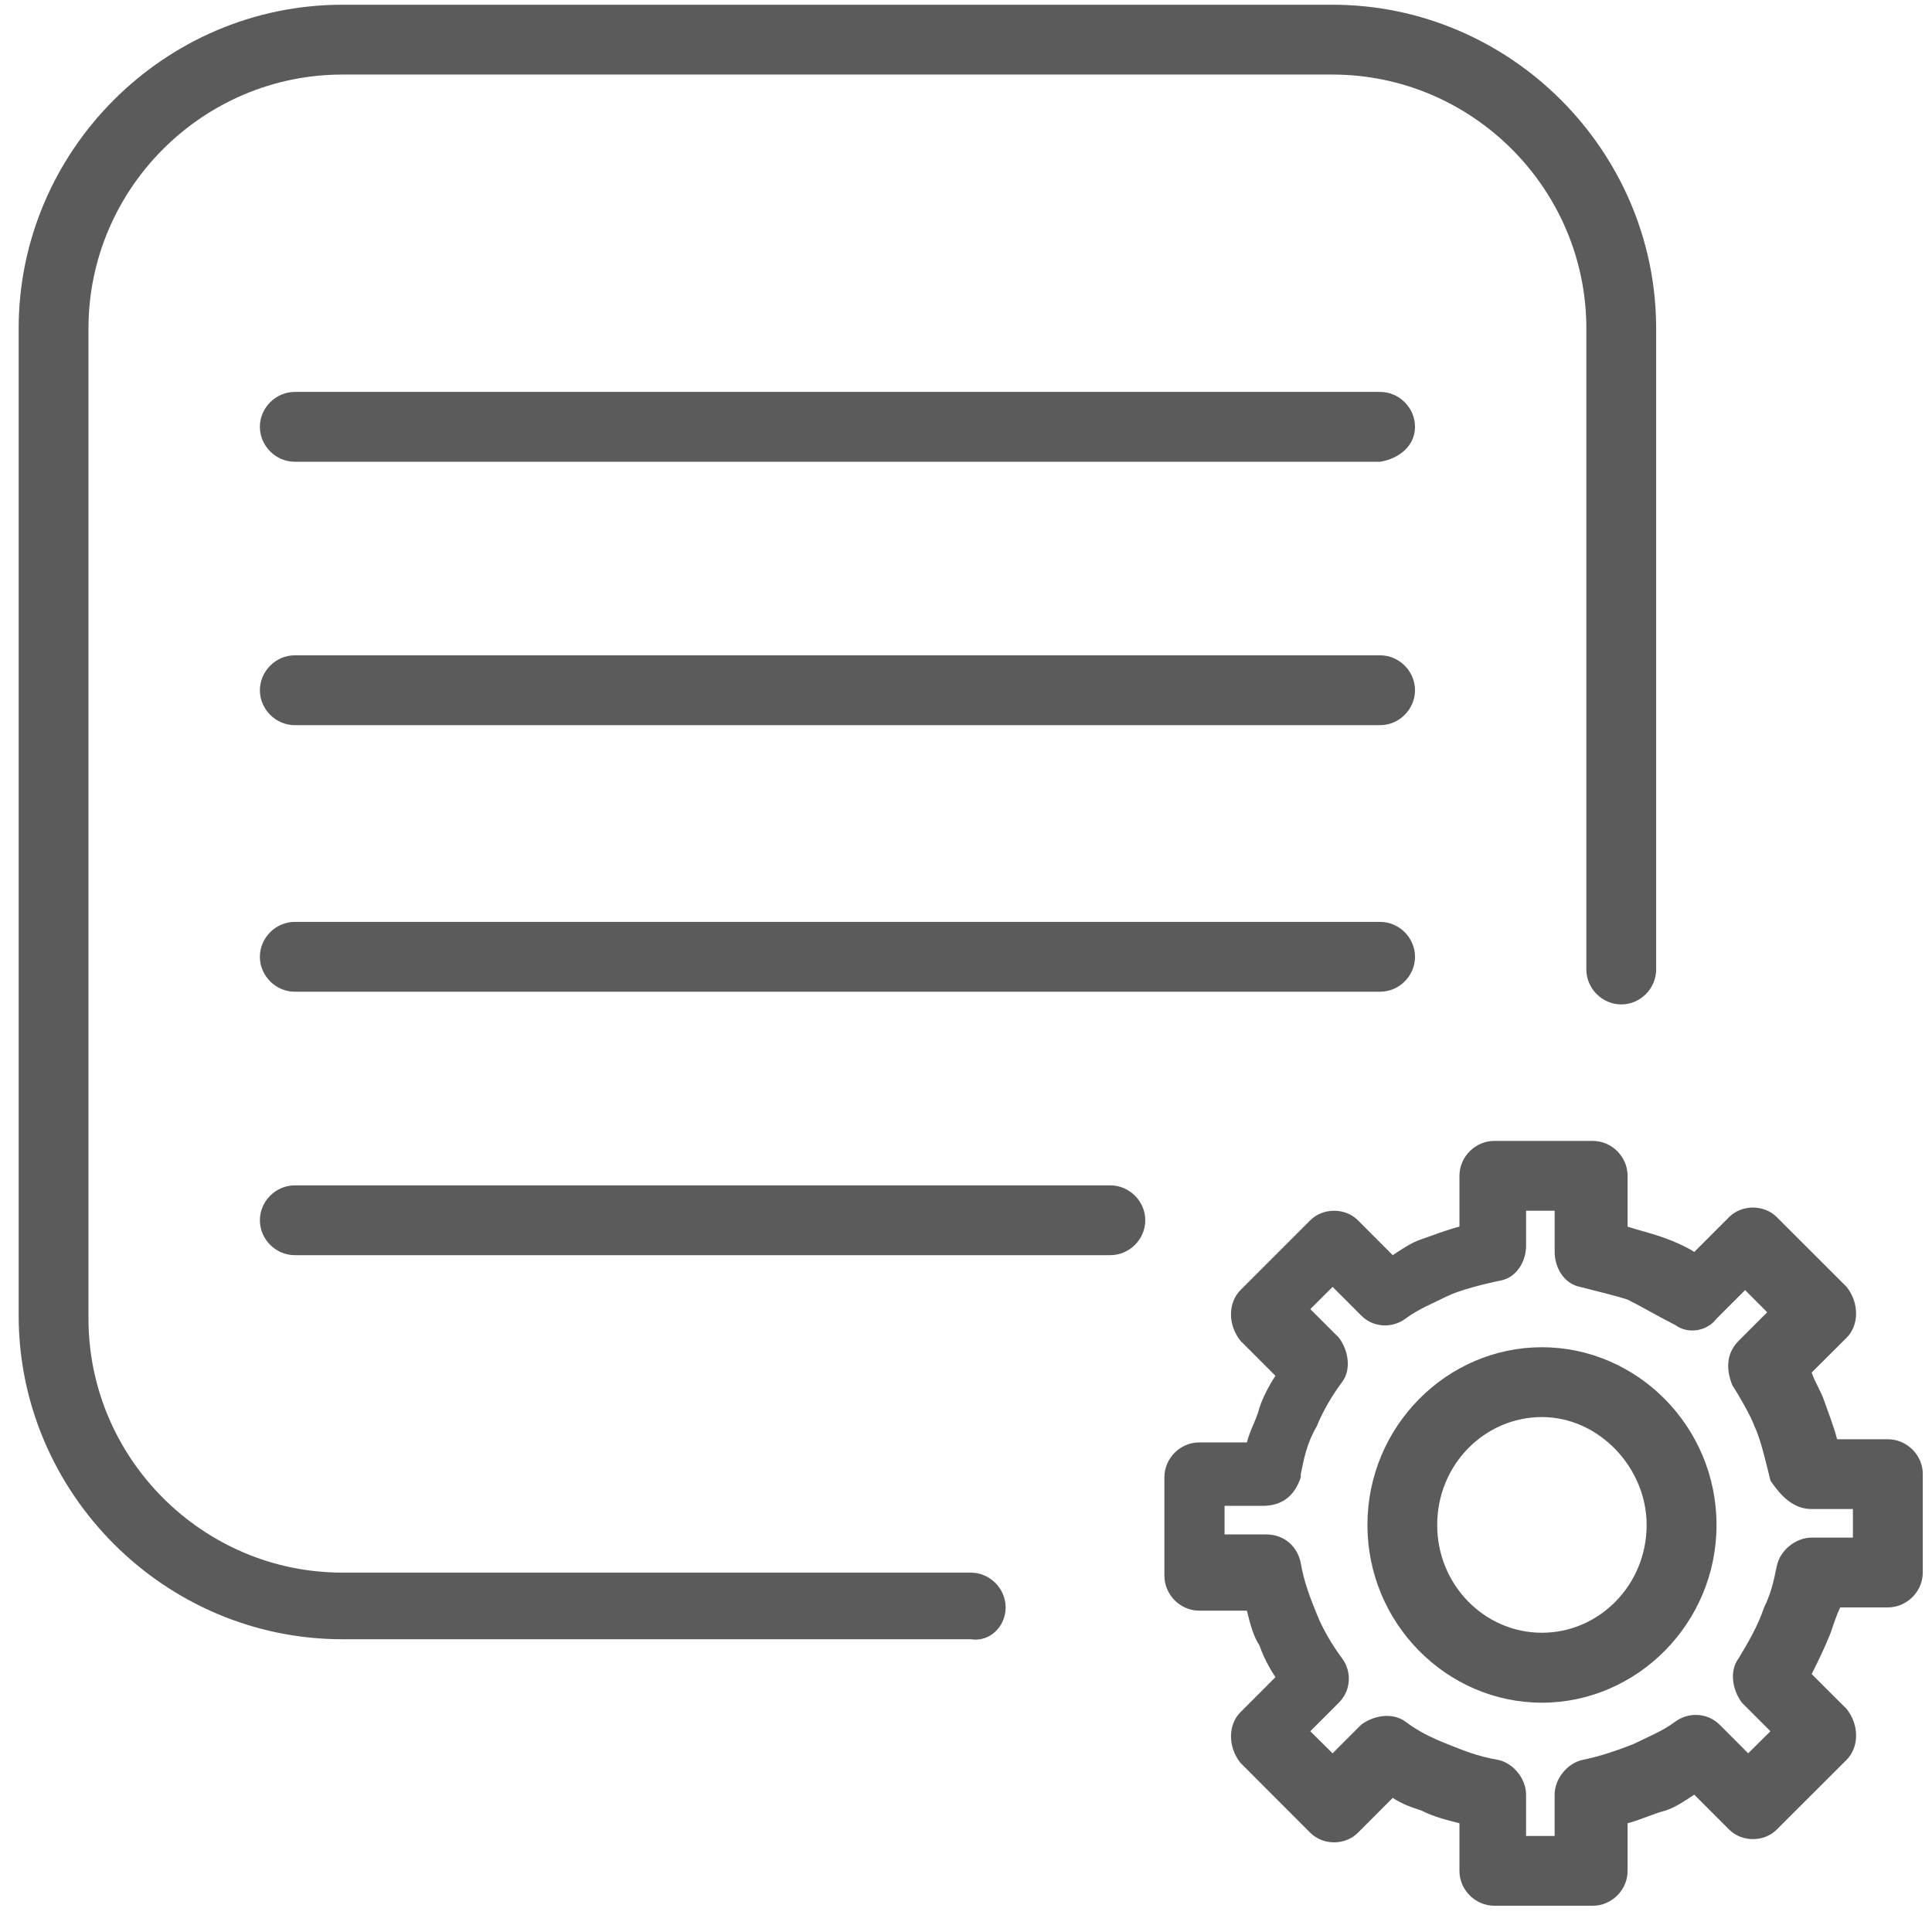 <?xml version="1.0" encoding="utf-8"?>
<!-- Generator: Adobe Illustrator 16.0.0, SVG Export Plug-In . SVG Version: 6.00 Build 0)  -->
<!DOCTYPE svg PUBLIC "-//W3C//DTD SVG 1.1//EN" "http://www.w3.org/Graphics/SVG/1.1/DTD/svg11.dtd">
<svg version="1.1" id="Layer_1" xmlns="http://www.w3.org/2000/svg" xmlns:xlink="http://www.w3.org/1999/xlink" x="0px" y="0px"
	 width="64px" height="64px" viewBox="-16 0 64 64" enable-background="new -16 0 64 64" xml:space="preserve">
<path fill="#5B5B5B" d="M38.547,50.516c0,1.995-1.577,3.571-3.47,3.571c-1.891,0-3.468-1.576-3.468-3.571
	c0-2.001,1.577-3.574,3.468-3.574C36.97,46.941,38.547,48.623,38.547,50.516z M44.015,49.989h1.365v0.946h-1.365
	c-0.527,0-1.052,0.419-1.157,0.945c-0.105,0.528-0.209,0.946-0.42,1.368c-0.212,0.631-0.526,1.155-0.843,1.685
	c-0.315,0.417-0.209,1.048,0.107,1.47l0.946,0.946l-0.737,0.732l-0.944-0.946c-0.42-0.417-1.051-0.417-1.474-0.101
	c-0.42,0.314-0.946,0.523-1.366,0.732c-0.526,0.214-1.157,0.423-1.682,0.528c-0.523,0.103-0.946,0.632-0.946,1.154v1.37h-0.946
	v-1.37c0-0.522-0.42-1.052-0.946-1.154c-0.631-0.105-1.155-0.314-1.682-0.528c-0.526-0.209-0.946-0.418-1.366-0.732
	c-0.423-0.316-1.054-0.214-1.47,0.101l-0.946,0.946l-0.738-0.732l0.947-0.946c0.421-0.422,0.421-1.053,0.105-1.47
	c-0.314-0.423-0.631-0.946-0.842-1.477c-0.211-0.523-0.419-1.048-0.526-1.679c-0.104-0.528-0.524-0.948-1.155-0.948h-1.369v-0.946
	h1.263c0.63,0,1.053-0.314,1.262-0.946c0,0,0,0,0-0.106c0.107-0.524,0.211-1.049,0.526-1.575c0.211-0.526,0.527-1.051,0.842-1.473
	c0.315-0.42,0.209-1.051-0.105-1.471l-0.947-0.946l0.738-0.736l0.946,0.946c0.416,0.421,1.047,0.421,1.47,0.105
	c0.42-0.315,0.946-0.525,1.366-0.736c0.421-0.21,1.262-0.42,1.789-0.526c0.524-0.104,0.839-0.63,0.839-1.156v-1.156h0.946v1.366
	c0,0.526,0.315,1.053,0.841,1.157c0.422,0.105,1.261,0.315,1.576,0.421c0.422,0.21,1.157,0.631,1.577,0.842
	c0.423,0.313,1.054,0.208,1.369-0.211l0.946-0.946l0.732,0.735l-0.946,0.946c-0.418,0.42-0.418,0.946-0.209,1.473
	c0.209,0.315,0.631,1.052,0.737,1.366c0.209,0.421,0.418,1.367,0.525,1.789C43.068,49.673,43.487,49.989,44.015,49.989z
	 M40.862,50.516c0-3.26-2.631-5.887-5.785-5.887c-3.152,0-5.779,2.627-5.779,5.887c0,3.258,2.627,5.888,5.779,5.888
	C38.231,56.403,40.862,53.773,40.862,50.516z M17.313,53.249c0-0.631-0.526-1.154-1.156-1.154H-4.659
	c-4.626,0-8.41-3.788-8.41-8.413V10.88c0-4.626,3.784-8.41,8.41-8.41h32.801c4.624,0,8.408,3.784,8.408,8.41v21.236
	c0,0.632,0.526,1.157,1.157,1.157c0.63,0,1.155-0.525,1.155-1.157V10.88c0-5.887-4.834-10.723-10.721-10.723H-4.659
	c-5.889,0-10.723,4.835-10.723,10.723v32.696c0,5.885,4.834,10.726,10.723,10.726h20.816C16.787,54.404,17.313,53.88,17.313,53.249z
	 M30.874,22.864c0-0.628-0.523-1.156-1.155-1.156H-6.235c-0.631,0-1.156,0.528-1.156,1.156c0,0.631,0.525,1.158,1.156,1.158h35.954
	C30.351,24.021,30.874,23.495,30.874,22.864z M29.719,30.539H-6.235c-0.631,0-1.156,0.526-1.156,1.156
	c0,0.631,0.525,1.157,1.156,1.157h35.954c0.632,0,1.155-0.526,1.155-1.157C30.874,31.065,30.351,30.539,29.719,30.539z
	 M30.874,14.139c0-0.631-0.523-1.156-1.155-1.156H-6.235c-0.631,0-1.156,0.525-1.156,1.156s0.525,1.157,1.156,1.157h35.954
	C30.351,15.192,30.874,14.771,30.874,14.139z M21.939,40.423c0-0.631-0.526-1.156-1.158-1.156H-6.235
	c-0.631,0-1.156,0.525-1.156,1.156c0,0.63,0.525,1.156,1.156,1.156h27.017C21.413,41.579,21.939,41.053,21.939,40.423z
	 M47.695,48.831c0-0.631-0.529-1.154-1.158-1.154h-1.681c-0.106-0.421-0.315-0.947-0.423-1.263
	c-0.104-0.315-0.315-0.631-0.419-0.947l1.158-1.154c0.418-0.42,0.418-1.156,0-1.683l-2.315-2.313c-0.42-0.42-1.155-0.42-1.578,0
	l-1.155,1.156c-0.314-0.21-0.84-0.42-1.155-0.524c-0.314-0.105-0.737-0.21-1.053-0.315V38.95c0-0.63-0.523-1.156-1.154-1.156h-3.259
	c-0.631,0-1.157,0.526-1.157,1.156v1.683c-0.421,0.105-0.947,0.315-1.263,0.42c-0.315,0.105-0.631,0.316-0.947,0.526l-1.154-1.156
	c-0.42-0.421-1.155-0.421-1.577,0l-2.312,2.312c-0.42,0.421-0.42,1.157,0,1.682l1.158,1.158c-0.212,0.314-0.423,0.734-0.528,1.05
	c-0.104,0.42-0.314,0.735-0.418,1.157h-1.578c-0.631,0-1.155,0.524-1.155,1.155v3.258c0,0.632,0.524,1.16,1.155,1.16h1.578
	c0.104,0.418,0.207,0.839,0.418,1.155c0.105,0.315,0.316,0.738,0.528,1.048l-1.158,1.16c-0.42,0.417-0.42,1.155,0,1.68l2.312,2.315
	c0.422,0.422,1.157,0.422,1.577,0l1.154-1.156c0.316,0.209,0.632,0.316,0.947,0.418c0.422,0.214,0.842,0.315,1.263,0.422v1.578
	c0,0.631,0.526,1.155,1.157,1.155h3.259c0.631,0,1.154-0.524,1.154-1.155v-1.578c0.422-0.106,0.842-0.314,1.262-0.422
	c0.315-0.102,0.632-0.315,0.946-0.525l1.155,1.156c0.423,0.423,1.158,0.423,1.578,0l2.315-2.311c0.418-0.422,0.418-1.16,0-1.684
	l-1.158-1.155c0.21-0.423,0.419-0.84,0.63-1.37c0.105-0.313,0.212-0.63,0.316-0.838h1.576c0.629,0,1.158-0.524,1.158-1.154V48.831z"
	/>
</svg>
